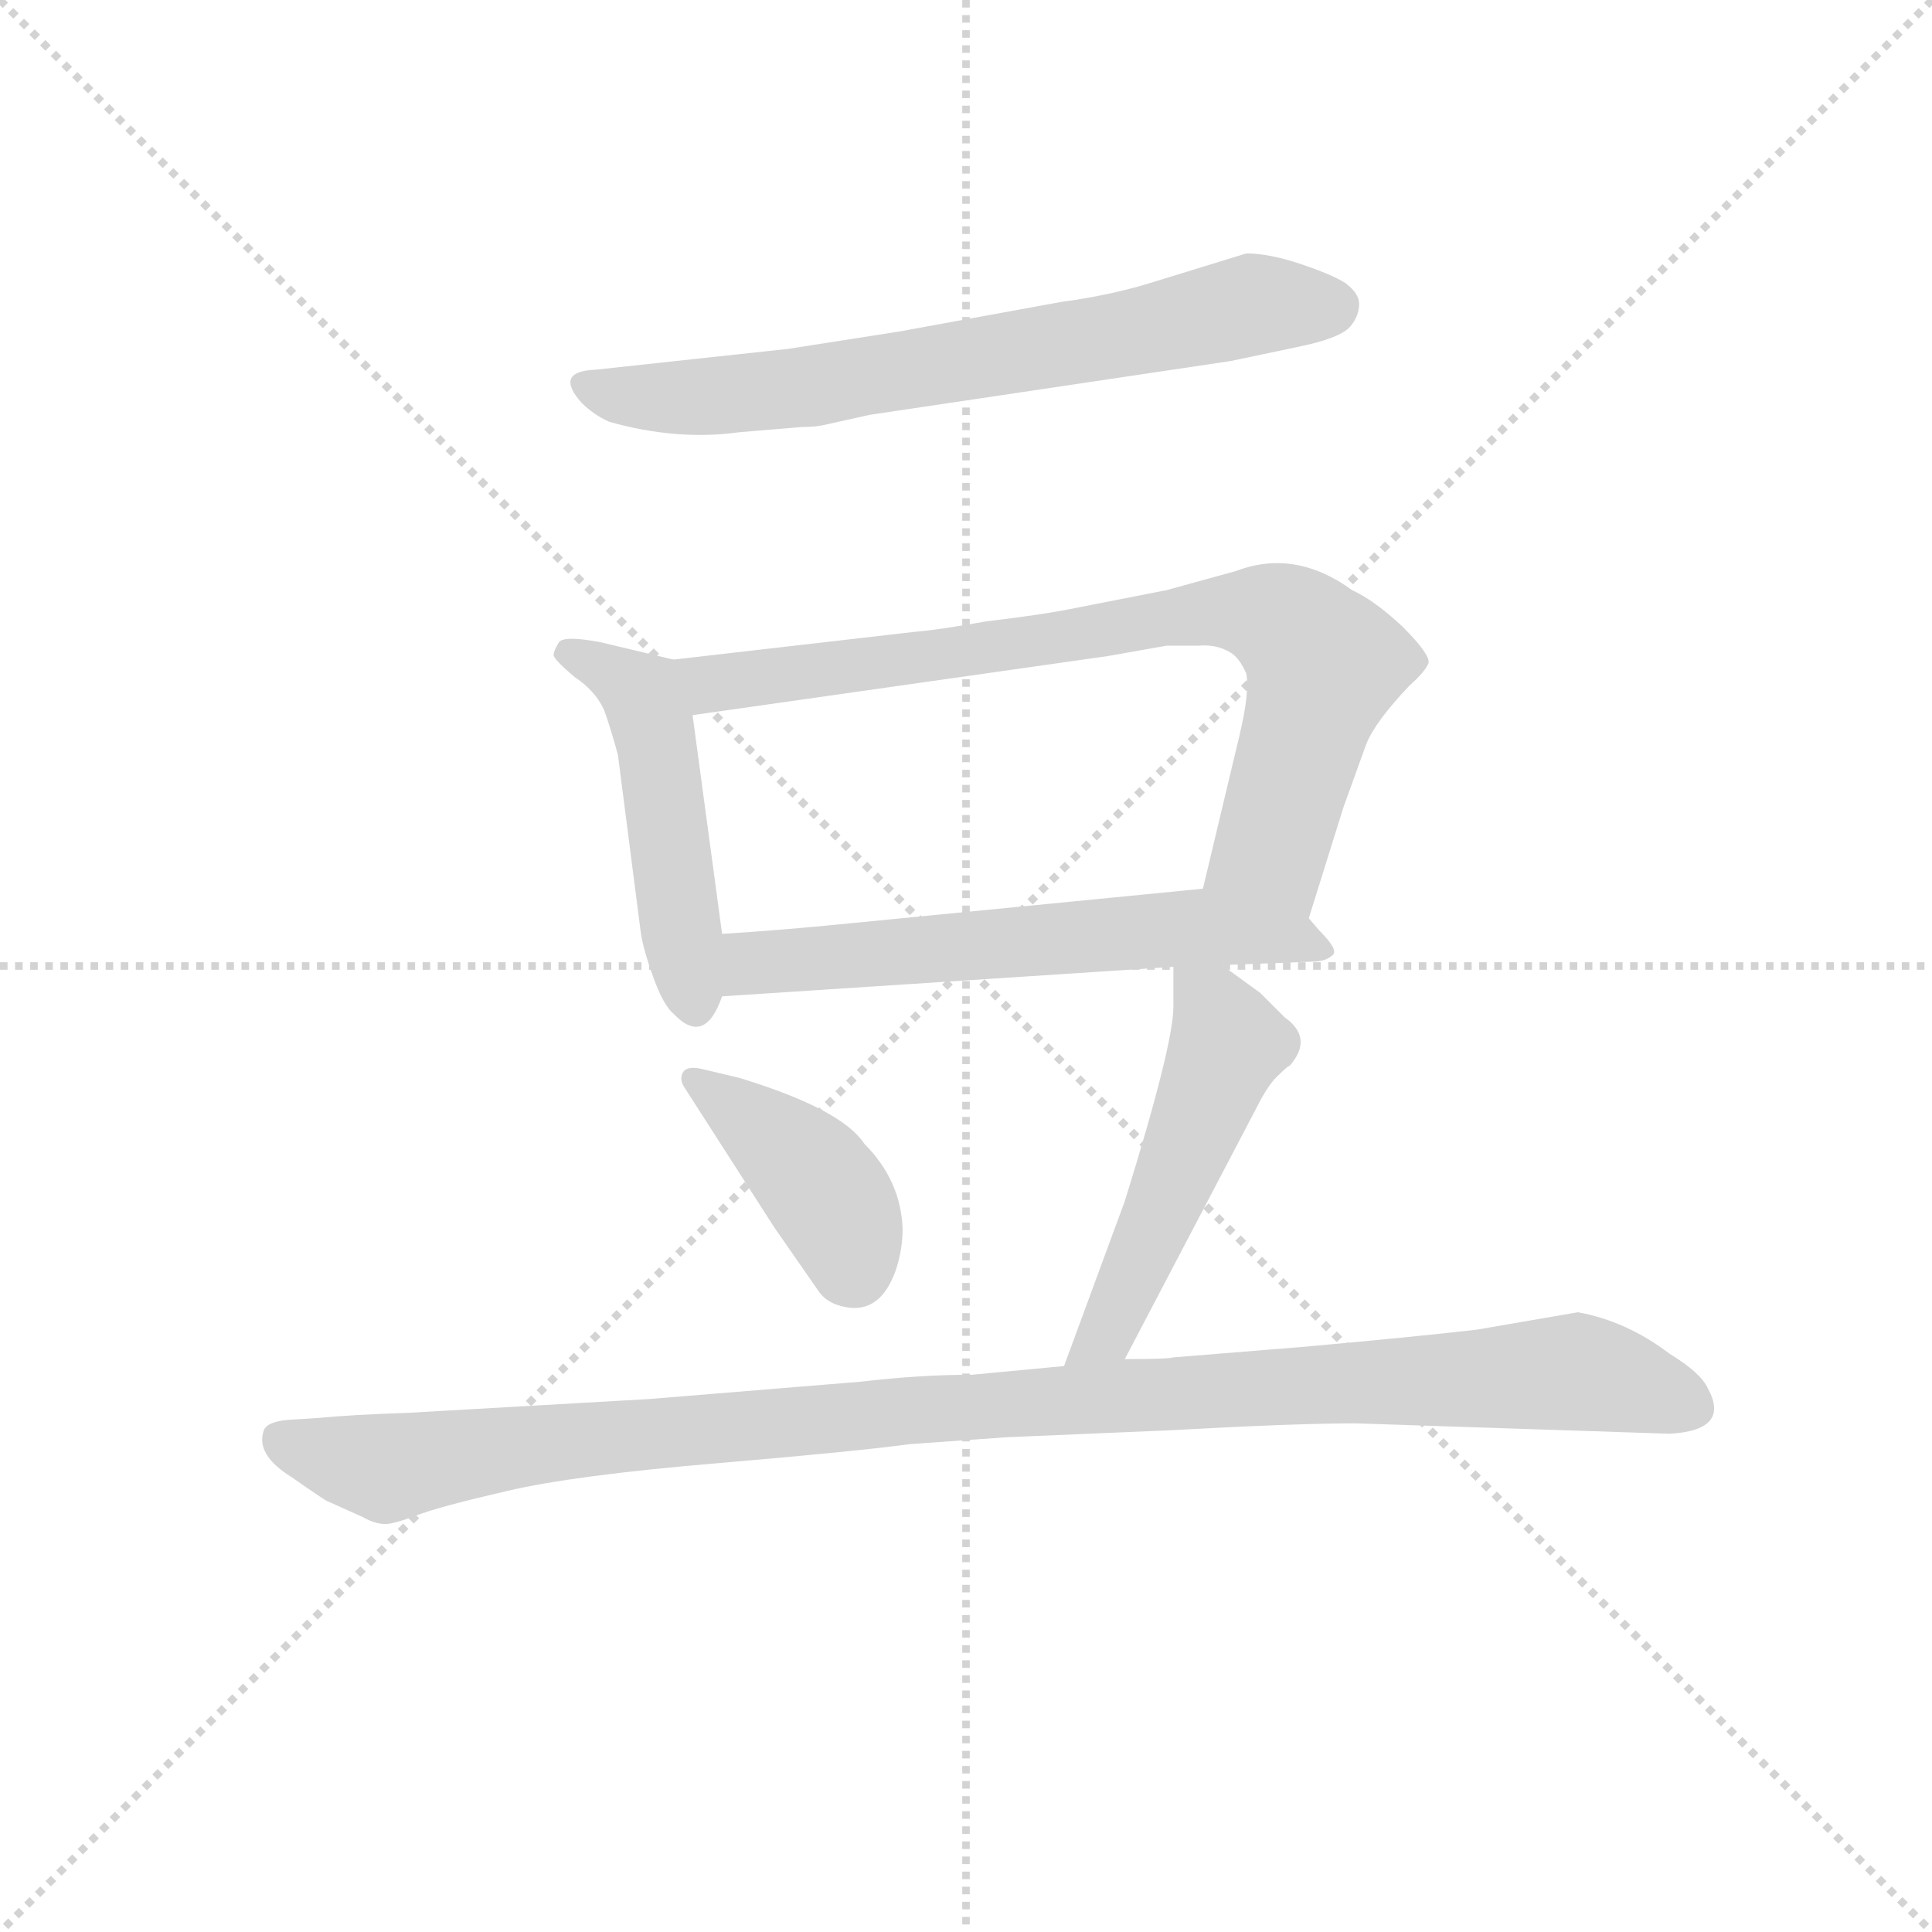 <svg version="1.1" viewBox="0 0 1024 1024" xmlns="http://www.w3.org/2000/svg">
  <g stroke="lightgray" stroke-dasharray="1,1" stroke-width="1" transform="scale(4, 4)">
    <line x1="0" y1="0" x2="256" y2="256"></line>
    <line x1="256" y1="0" x2="0" y2="256"></line>
    <line x1="128" y1="0" x2="128" y2="256"></line>
    <line x1="0" y1="128" x2="256" y2="128"></line>
  </g>
<g transform="scale(0.92, -0.92) translate(60, -900)">
   <style type="text/css">
    @keyframes keyframes0 {
      from {
       stroke: blue;
       stroke-dashoffset: 691;
       stroke-width: 128;
       }
       69% {
       animation-timing-function: step-end;
       stroke: blue;
       stroke-dashoffset: 0;
       stroke-width: 128;
       }
       to {
       stroke: black;
       stroke-width: 1024;
       }
       }
       #make-me-a-hanzi-animation-0 {
         animation: keyframes0 0.812s both;
         animation-delay: 0s;
         animation-timing-function: linear;
       }
    @keyframes keyframes1 {
      from {
       stroke: blue;
       stroke-dashoffset: 485;
       stroke-width: 128;
       }
       61% {
       animation-timing-function: step-end;
       stroke: blue;
       stroke-dashoffset: 0;
       stroke-width: 128;
       }
       to {
       stroke: black;
       stroke-width: 1024;
       }
       }
       #make-me-a-hanzi-animation-1 {
         animation: keyframes1 0.645s both;
         animation-delay: 0.812s;
         animation-timing-function: linear;
       }
    @keyframes keyframes2 {
      from {
       stroke: blue;
       stroke-dashoffset: 786;
       stroke-width: 128;
       }
       72% {
       animation-timing-function: step-end;
       stroke: blue;
       stroke-dashoffset: 0;
       stroke-width: 128;
       }
       to {
       stroke: black;
       stroke-width: 1024;
       }
       }
       #make-me-a-hanzi-animation-2 {
         animation: keyframes2 0.89s both;
         animation-delay: 1.457s;
         animation-timing-function: linear;
       }
    @keyframes keyframes3 {
      from {
       stroke: blue;
       stroke-dashoffset: 603;
       stroke-width: 128;
       }
       66% {
       animation-timing-function: step-end;
       stroke: blue;
       stroke-dashoffset: 0;
       stroke-width: 128;
       }
       to {
       stroke: black;
       stroke-width: 1024;
       }
       }
       #make-me-a-hanzi-animation-3 {
         animation: keyframes3 0.741s both;
         animation-delay: 2.347s;
         animation-timing-function: linear;
       }
    @keyframes keyframes4 {
      from {
       stroke: blue;
       stroke-dashoffset: 406;
       stroke-width: 128;
       }
       57% {
       animation-timing-function: step-end;
       stroke: blue;
       stroke-dashoffset: 0;
       stroke-width: 128;
       }
       to {
       stroke: black;
       stroke-width: 1024;
       }
       }
       #make-me-a-hanzi-animation-4 {
         animation: keyframes4 0.58s both;
         animation-delay: 3.087s;
         animation-timing-function: linear;
       }
    @keyframes keyframes5 {
      from {
       stroke: blue;
       stroke-dashoffset: 506;
       stroke-width: 128;
       }
       62% {
       animation-timing-function: step-end;
       stroke: blue;
       stroke-dashoffset: 0;
       stroke-width: 128;
       }
       to {
       stroke: black;
       stroke-width: 1024;
       }
       }
       #make-me-a-hanzi-animation-5 {
         animation: keyframes5 0.662s both;
         animation-delay: 3.668s;
         animation-timing-function: linear;
       }
    @keyframes keyframes6 {
      from {
       stroke: blue;
       stroke-dashoffset: 1075;
       stroke-width: 128;
       }
       78% {
       animation-timing-function: step-end;
       stroke: blue;
       stroke-dashoffset: 0;
       stroke-width: 128;
       }
       to {
       stroke: black;
       stroke-width: 1024;
       }
       }
       #make-me-a-hanzi-animation-6 {
         animation: keyframes6 1.125s both;
         animation-delay: 4.33s;
         animation-timing-function: linear;
       }
</style>
<path d="M 394.0 699.0 L 283.0 687.0 Q 259.0 686.0 275.0 668.0 Q 282.0 661.0 291.0 657.0 Q 330.0 646.0 366.0 651.0 L 402.0 654.0 Q 409.0 654.0 414.0 655.0 L 441.0 661.0 L 649.0 692.0 L 687.0 700.0 Q 712.0 705.0 718.0 712.0 Q 723.0 718.0 723.0 725.0 Q 723.0 731.0 715.0 737.0 Q 707.0 742.0 689.0 748.0 Q 671.0 754.0 658.0 754.0 L 606.0 738.0 Q 581.0 730.0 551.0 726.0 L 458.0 709.0 L 394.0 699.0 Z" fill="lightgray"></path> 
<path d="M 328.0 520.0 L 286.0 530.0 Q 265.0 534.0 262.0 530.0 Q 259.0 525.0 259.0 523.0 Q 258.0 521.0 271.0 510.0 Q 283.0 502.0 288.0 491.0 Q 292.0 480.0 296.0 465.0 L 309.0 364.0 Q 310.0 355.0 316.0 338.0 Q 322.0 321.0 328.0 316.0 Q 346.0 297.0 356.0 326.0 L 356.0 362.0 L 339.0 488.0 C 335.0 518.0 335.0 518.0 328.0 520.0 Z" fill="lightgray"></path> 
<path d="M 694.0 371.0 L 714.0 435.0 L 727.0 471.0 Q 732.0 484.0 752.0 505.0 Q 761.0 513.0 763.0 518.0 Q 764.0 523.0 748.0 539.0 Q 732.0 554.0 719.0 560.0 Q 686.0 584.0 652.0 571.0 L 612.0 560.0 L 561.0 550.0 Q 542.0 546.0 508.0 542.0 Q 480.0 537.0 467.0 536.0 L 328.0 520.0 C 298.0 517.0 309.0 484.0 339.0 488.0 L 578.0 522.0 L 612.0 528.0 L 630.0 528.0 Q 641.0 529.0 649.0 524.0 Q 654.0 521.0 658.0 512.0 Q 660.0 501.0 654.0 476.0 L 633.0 388.0 C 626.0 359.0 685.0 342.0 694.0 371.0 Z" fill="lightgray"></path> 
<path d="M 644.0 344.0 L 696.0 346.0 Q 704.0 346.0 708.0 350.0 Q 711.0 353.0 700.0 364.0 L 694.0 371.0 C 675.0 392.0 663.0 391.0 633.0 388.0 L 429.0 368.0 Q 389.0 364.0 356.0 362.0 C 326.0 360.0 326.0 324.0 356.0 326.0 L 616.0 343.0 L 644.0 344.0 Z" fill="lightgray"></path> 
<path d="M 366.0 279.0 L 345.0 284.0 Q 337.0 286.0 334.0 283.0 Q 331.0 279.0 334.0 274.0 L 386.0 193.0 L 411.0 157.0 Q 416.0 149.0 427.0 147.0 Q 447.0 143.0 456.0 168.0 Q 460.0 180.0 460.0 192.0 Q 459.0 220.0 438.0 241.0 Q 425.0 261.0 366.0 279.0 Z" fill="lightgray"></path> 
<path d="M 588.0 117.0 L 664.0 262.0 Q 671.0 276.0 677.0 281.0 Q 682.0 286.0 683.0 286.0 Q 697.0 302.0 680.0 314.0 L 666.0 328.0 L 644.0 344.0 C 620.0 362.0 616.0 364.0 616.0 343.0 L 616.0 320.0 Q 616.0 298.0 588.0 208.0 L 553.0 113.0 C 543.0 85.0 574.0 90.0 588.0 117.0 Z" fill="lightgray"></path> 
<path d="M 314.0 94.0 L 174.0 86.0 Q 143.0 85.0 122.0 83.0 L 106.0 82.0 Q 94.0 81.0 92.0 76.0 Q 87.0 62.0 108.0 49.0 Q 128.0 35.0 129.0 35.0 L 149.0 26.0 Q 156.0 22.0 162.0 22.0 Q 167.0 22.0 180.0 27.0 Q 193.0 32.0 232.0 41.0 Q 270.0 50.0 353.0 57.0 Q 435.0 64.0 464.0 68.0 L 520.0 72.0 L 614.0 76.0 Q 686.0 80.0 721.0 80.0 L 902.0 74.0 Q 937.0 76.0 924.0 100.0 Q 920.0 109.0 902.0 120.0 Q 877.0 139.0 849.0 144.0 L 791.0 134.0 Q 757.0 130.0 690.0 124.0 L 616.0 118.0 Q 613.0 117.0 588.0 117.0 L 553.0 113.0 L 500.0 108.0 Q 470.0 108.0 436.0 104.0 L 314.0 94.0 Z" fill="lightgray"></path> 
      <clipPath id="make-me-a-hanzi-clip-0">
      <path d="M 394.0 699.0 L 283.0 687.0 Q 259.0 686.0 275.0 668.0 Q 282.0 661.0 291.0 657.0 Q 330.0 646.0 366.0 651.0 L 402.0 654.0 Q 409.0 654.0 414.0 655.0 L 441.0 661.0 L 649.0 692.0 L 687.0 700.0 Q 712.0 705.0 718.0 712.0 Q 723.0 718.0 723.0 725.0 Q 723.0 731.0 715.0 737.0 Q 707.0 742.0 689.0 748.0 Q 671.0 754.0 658.0 754.0 L 606.0 738.0 Q 581.0 730.0 551.0 726.0 L 458.0 709.0 L 394.0 699.0 Z" fill="lightgray"></path>
      </clipPath>
      <path clip-path="url(#make-me-a-hanzi-clip-0)" d="M 278.0 678.0 L 317.0 670.0 L 394.0 676.0 L 660.0 724.0 L 708.0 723.0 " fill="none" id="make-me-a-hanzi-animation-0" stroke-dasharray="563 1126" stroke-linecap="round"></path>

      <clipPath id="make-me-a-hanzi-clip-1">
      <path d="M 328.0 520.0 L 286.0 530.0 Q 265.0 534.0 262.0 530.0 Q 259.0 525.0 259.0 523.0 Q 258.0 521.0 271.0 510.0 Q 283.0 502.0 288.0 491.0 Q 292.0 480.0 296.0 465.0 L 309.0 364.0 Q 310.0 355.0 316.0 338.0 Q 322.0 321.0 328.0 316.0 Q 346.0 297.0 356.0 326.0 L 356.0 362.0 L 339.0 488.0 C 335.0 518.0 335.0 518.0 328.0 520.0 Z" fill="lightgray"></path>
      </clipPath>
      <path clip-path="url(#make-me-a-hanzi-clip-1)" d="M 266.0 524.0 L 310.0 500.0 L 341.0 324.0 " fill="none" id="make-me-a-hanzi-animation-1" stroke-dasharray="357 714" stroke-linecap="round"></path>

      <clipPath id="make-me-a-hanzi-clip-2">
      <path d="M 694.0 371.0 L 714.0 435.0 L 727.0 471.0 Q 732.0 484.0 752.0 505.0 Q 761.0 513.0 763.0 518.0 Q 764.0 523.0 748.0 539.0 Q 732.0 554.0 719.0 560.0 Q 686.0 584.0 652.0 571.0 L 612.0 560.0 L 561.0 550.0 Q 542.0 546.0 508.0 542.0 Q 480.0 537.0 467.0 536.0 L 328.0 520.0 C 298.0 517.0 309.0 484.0 339.0 488.0 L 578.0 522.0 L 612.0 528.0 L 630.0 528.0 Q 641.0 529.0 649.0 524.0 Q 654.0 521.0 658.0 512.0 Q 660.0 501.0 654.0 476.0 L 633.0 388.0 C 626.0 359.0 685.0 342.0 694.0 371.0 Z" fill="lightgray"></path>
      </clipPath>
      <path clip-path="url(#make-me-a-hanzi-clip-2)" d="M 336.0 517.0 L 345.0 508.0 L 359.0 506.0 L 609.0 544.0 L 674.0 544.0 L 703.0 517.0 L 672.0 411.0 L 688.0 380.0 " fill="none" id="make-me-a-hanzi-animation-2" stroke-dasharray="658 1316" stroke-linecap="round"></path>

      <clipPath id="make-me-a-hanzi-clip-3">
      <path d="M 644.0 344.0 L 696.0 346.0 Q 704.0 346.0 708.0 350.0 Q 711.0 353.0 700.0 364.0 L 694.0 371.0 C 675.0 392.0 663.0 391.0 633.0 388.0 L 429.0 368.0 Q 389.0 364.0 356.0 362.0 C 326.0 360.0 326.0 324.0 356.0 326.0 L 616.0 343.0 L 644.0 344.0 Z" fill="lightgray"></path>
      </clipPath>
      <path clip-path="url(#make-me-a-hanzi-clip-3)" d="M 363.0 332.0 L 372.0 344.0 L 392.0 347.0 L 627.0 366.0 L 683.0 361.0 L 701.0 352.0 " fill="none" id="make-me-a-hanzi-animation-3" stroke-dasharray="475 950" stroke-linecap="round"></path>

      <clipPath id="make-me-a-hanzi-clip-4">
      <path d="M 366.0 279.0 L 345.0 284.0 Q 337.0 286.0 334.0 283.0 Q 331.0 279.0 334.0 274.0 L 386.0 193.0 L 411.0 157.0 Q 416.0 149.0 427.0 147.0 Q 447.0 143.0 456.0 168.0 Q 460.0 180.0 460.0 192.0 Q 459.0 220.0 438.0 241.0 Q 425.0 261.0 366.0 279.0 Z" fill="lightgray"></path>
      </clipPath>
      <path clip-path="url(#make-me-a-hanzi-clip-4)" d="M 340.0 279.0 L 409.0 222.0 L 426.0 194.0 L 432.0 167.0 " fill="none" id="make-me-a-hanzi-animation-4" stroke-dasharray="278 556" stroke-linecap="round"></path>

      <clipPath id="make-me-a-hanzi-clip-5">
      <path d="M 588.0 117.0 L 664.0 262.0 Q 671.0 276.0 677.0 281.0 Q 682.0 286.0 683.0 286.0 Q 697.0 302.0 680.0 314.0 L 666.0 328.0 L 644.0 344.0 C 620.0 362.0 616.0 364.0 616.0 343.0 L 616.0 320.0 Q 616.0 298.0 588.0 208.0 L 553.0 113.0 C 543.0 85.0 574.0 90.0 588.0 117.0 Z" fill="lightgray"></path>
      </clipPath>
      <path clip-path="url(#make-me-a-hanzi-clip-5)" d="M 623.0 337.0 L 638.0 323.0 L 648.0 299.0 L 584.0 144.0 L 558.0 119.0 " fill="none" id="make-me-a-hanzi-animation-5" stroke-dasharray="378 756" stroke-linecap="round"></path>

      <clipPath id="make-me-a-hanzi-clip-6">
      <path d="M 314.0 94.0 L 174.0 86.0 Q 143.0 85.0 122.0 83.0 L 106.0 82.0 Q 94.0 81.0 92.0 76.0 Q 87.0 62.0 108.0 49.0 Q 128.0 35.0 129.0 35.0 L 149.0 26.0 Q 156.0 22.0 162.0 22.0 Q 167.0 22.0 180.0 27.0 Q 193.0 32.0 232.0 41.0 Q 270.0 50.0 353.0 57.0 Q 435.0 64.0 464.0 68.0 L 520.0 72.0 L 614.0 76.0 Q 686.0 80.0 721.0 80.0 L 902.0 74.0 Q 937.0 76.0 924.0 100.0 Q 920.0 109.0 902.0 120.0 Q 877.0 139.0 849.0 144.0 L 791.0 134.0 Q 757.0 130.0 690.0 124.0 L 616.0 118.0 Q 613.0 117.0 588.0 117.0 L 553.0 113.0 L 500.0 108.0 Q 470.0 108.0 436.0 104.0 L 314.0 94.0 Z" fill="lightgray"></path>
      </clipPath>
      <path clip-path="url(#make-me-a-hanzi-clip-6)" d="M 103.0 70.0 L 163.0 54.0 L 230.0 66.0 L 457.0 87.0 L 847.0 110.0 L 914.0 90.0 " fill="none" id="make-me-a-hanzi-animation-6" stroke-dasharray="947 1894" stroke-linecap="round"></path>

</g>
</svg>
